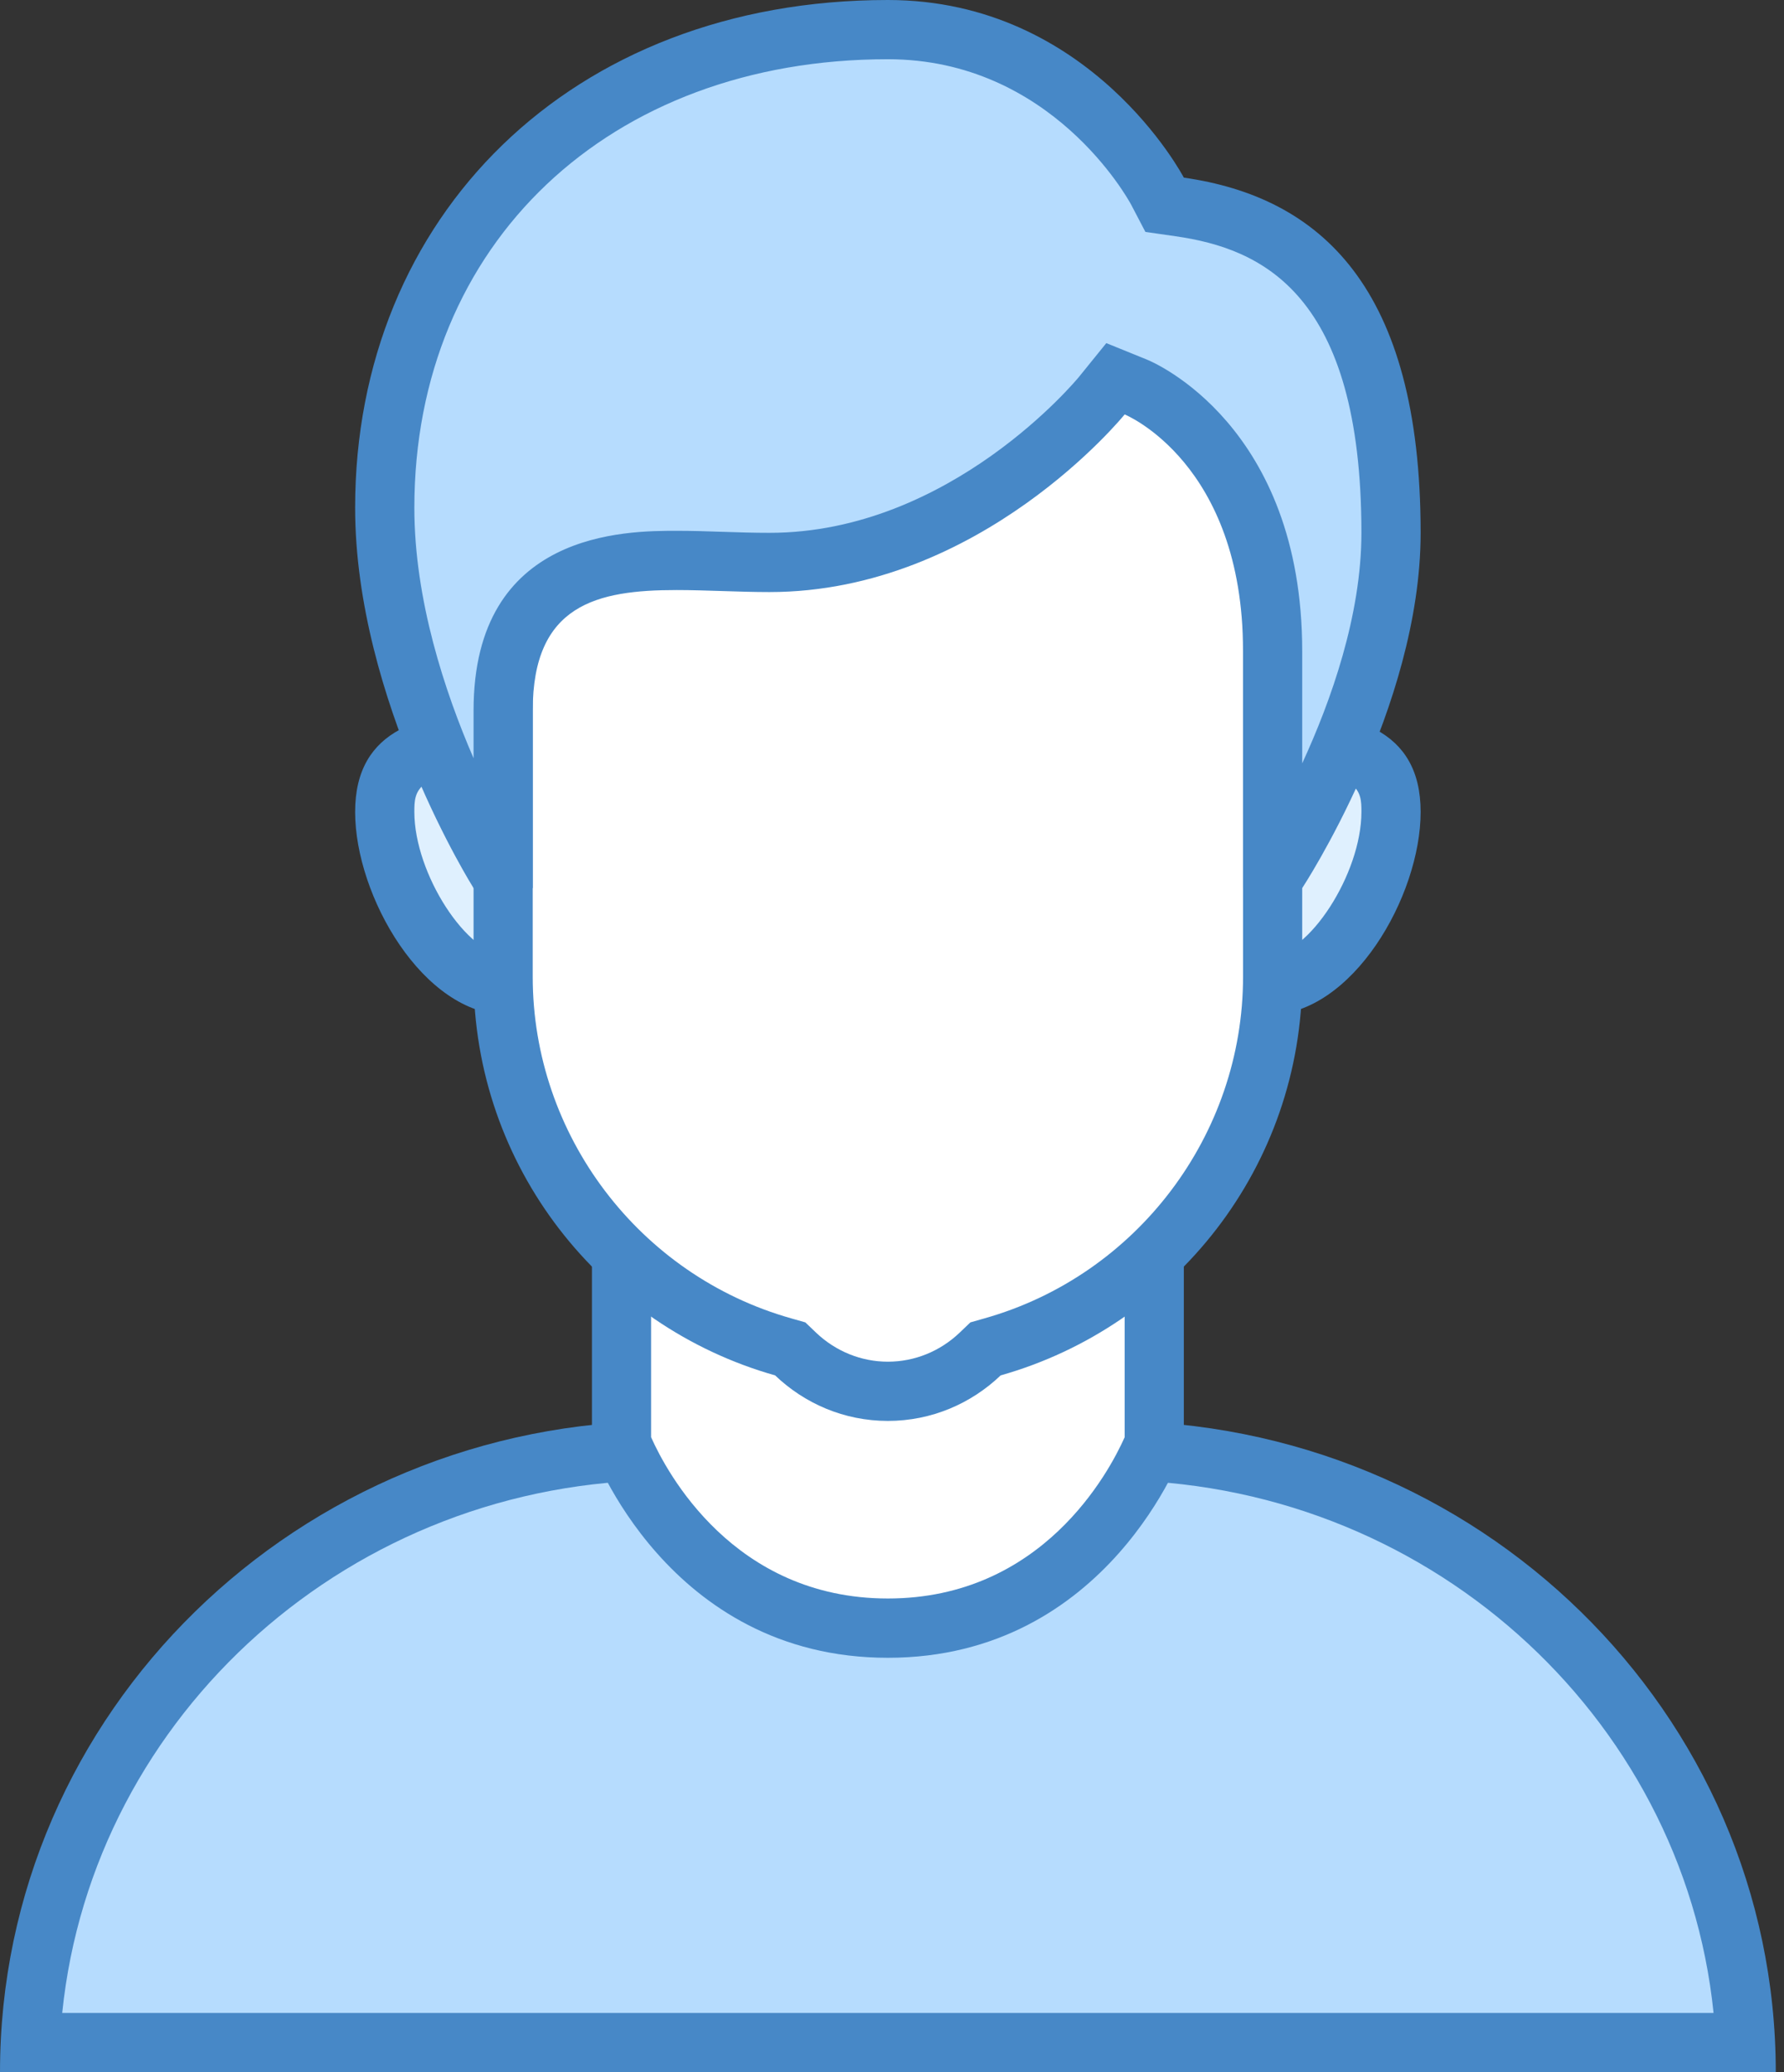 <svg width="31" height="36" viewBox="0 0 31 36" fill="none" xmlns="http://www.w3.org/2000/svg">
<rect x="0" y="0" width="31" height="36" fill="#333333" stroke="none"/>
<g id="add-user-male 1">
<path id="Vector" d="M0.526 35.486C0.803 29.768 5.651 25.2 11.571 25.2H19.285C25.206 25.2 30.055 29.768 30.33 35.486H0.526Z" fill="#B6DCFE"/>
<path id="Vector_2" d="M19.286 25.714C24.743 25.714 29.245 29.781 29.776 34.971H1.081C1.612 29.781 6.114 25.714 11.571 25.714H19.286ZM19.286 24.686H11.571C5.181 24.686 0 29.751 0 36H30.857C30.857 29.751 25.676 24.686 19.286 24.686Z" fill="#4788C7"/>
<path id="Vector_3" d="M15.428 28.286C12.265 28.286 11.009 25.586 10.8 25.073V19.45H20.057V25.075C19.848 25.586 18.591 28.286 15.428 28.286Z" fill="white"/>
<path id="Vector_4" d="M19.543 19.965V24.969C19.272 25.576 18.11 27.771 15.428 27.771C12.743 27.771 11.581 25.569 11.314 24.969V19.965H19.543ZM20.571 18.936H10.286V25.171C10.286 25.171 11.589 28.801 15.428 28.801C19.268 28.801 20.571 25.171 20.571 25.171V18.936Z" fill="#4788C7"/>
<path id="Vector_5" d="M22.041 17.119C20.865 17.119 19.911 16.163 19.911 14.988C19.911 13.814 20.866 12.858 22.041 12.858C23.815 12.858 24.171 13.336 24.171 14.107C24.171 15.394 23.118 17.119 22.041 17.119ZM8.816 17.119C7.739 17.119 6.686 15.394 6.686 14.107C6.686 13.335 7.042 12.858 8.816 12.858C9.991 12.858 10.946 13.814 10.946 14.988C10.946 16.163 9.991 17.119 8.816 17.119Z" fill="#DFF0FE"/>
<path id="Vector_6" d="M22.041 13.371C23.657 13.371 23.657 13.745 23.657 14.106C23.657 15.18 22.735 16.604 22.041 16.604C21.149 16.604 20.425 15.879 20.425 14.988C20.425 14.098 21.149 13.371 22.041 13.371ZM8.816 13.371C9.708 13.371 10.432 14.097 10.432 14.987C10.432 15.878 9.707 16.603 8.816 16.603C8.122 16.604 7.2 15.18 7.2 14.106C7.2 13.745 7.2 13.371 8.816 13.371ZM22.041 12.343C20.581 12.343 19.397 13.527 19.397 14.987C19.397 16.448 20.581 17.632 22.041 17.632C23.502 17.632 24.686 15.566 24.686 14.106C24.686 12.645 23.502 12.343 22.041 12.343ZM8.816 12.343C7.355 12.343 6.171 12.645 6.171 14.106C6.171 15.566 7.355 17.633 8.816 17.633C10.276 17.633 11.46 16.449 11.46 14.988C11.46 13.528 10.277 12.343 8.816 12.343Z" fill="#4788C7"/>
<path id="Vector_7" d="M15.428 24.171C14.832 24.171 14.262 23.941 13.824 23.522L13.731 23.434L13.608 23.399C10.743 22.588 8.743 19.946 8.743 16.97V8.603C8.743 6.994 10.051 5.686 11.66 5.686H19.197C20.805 5.686 22.114 6.994 22.114 8.603V16.971C22.114 19.946 20.113 22.59 17.249 23.4L17.125 23.435L17.033 23.523C16.595 23.941 16.025 24.171 15.428 24.171Z" fill="white"/>
<path id="Vector_8" d="M19.197 6.2C20.522 6.2 21.6 7.278 21.6 8.603V16.971C21.6 19.718 19.753 22.157 17.108 22.904L16.862 22.974L16.677 23.151C16.336 23.477 15.892 23.657 15.428 23.657C14.965 23.657 14.521 23.477 14.179 23.151L13.994 22.974L13.748 22.904C11.104 22.157 9.257 19.718 9.257 16.971V8.603C9.257 7.278 10.335 6.2 11.66 6.2H19.197ZM19.197 5.172H11.66C9.765 5.172 8.229 6.707 8.229 8.603V16.971C8.229 20.268 10.446 23.04 13.469 23.895C13.979 24.382 14.667 24.686 15.428 24.686C16.19 24.686 16.878 24.382 17.388 23.895C20.411 23.04 22.628 20.268 22.628 16.971V8.603C22.628 6.707 21.092 5.172 19.197 5.172Z" fill="#4788C7"/>
<g id="Group">
<path id="Vector_9" d="M22.114 14.914V11.314C22.114 7.732 19.833 6.763 19.736 6.724L19.383 6.581L19.143 6.877C19.12 6.905 16.748 9.771 13.371 9.771C13.1 9.771 12.827 9.762 12.558 9.754C12.285 9.746 12.018 9.736 11.758 9.736C10.855 9.736 8.743 9.736 8.743 12.343V14.914H8.522C8.069 14.119 6.686 11.47 6.686 8.821C6.686 3.93 10.28 0.514 15.428 0.514C18.612 0.514 20.101 3.296 20.116 3.323L20.238 3.557L20.498 3.595C22.075 3.82 24.171 4.653 24.171 9.257C24.171 11.653 22.795 14.154 22.343 14.914H22.114Z" fill="#B6DCFE"/>
<path id="Vector_10" d="M15.428 1.029C18.269 1.029 19.607 3.463 19.659 3.562L19.903 4.029L20.424 4.104C21.93 4.319 23.657 5.1 23.657 9.257C23.657 10.692 23.127 12.18 22.628 13.262V11.314C22.628 7.389 20.041 6.292 19.931 6.248L19.224 5.961L18.744 6.554C18.721 6.58 16.519 9.257 13.371 9.257C13.105 9.257 12.838 9.249 12.574 9.24C12.296 9.23 12.023 9.222 11.758 9.222C10.884 9.222 8.229 9.222 8.229 12.343V13.173C7.729 12.019 7.2 10.421 7.2 8.822C7.2 4.233 10.584 1.029 15.428 1.029ZM15.428 0C9.915 0 6.171 3.772 6.171 8.821C6.171 12.166 8.229 15.429 8.229 15.429H9.257C9.257 15.429 9.257 13.263 9.257 12.343C9.257 10.501 10.373 10.251 11.758 10.251C12.273 10.251 12.825 10.286 13.371 10.286C17.047 10.286 19.543 7.2 19.543 7.2C19.543 7.2 21.6 8.036 21.6 11.314C21.6 12.326 21.6 15.429 21.6 15.429H22.628C22.628 15.429 24.686 12.305 24.686 9.257C24.686 4.977 22.934 3.424 20.571 3.086C20.571 3.086 18.961 0 15.428 0Z" fill="#4788C7"/>
</g>
</g>
</svg>
